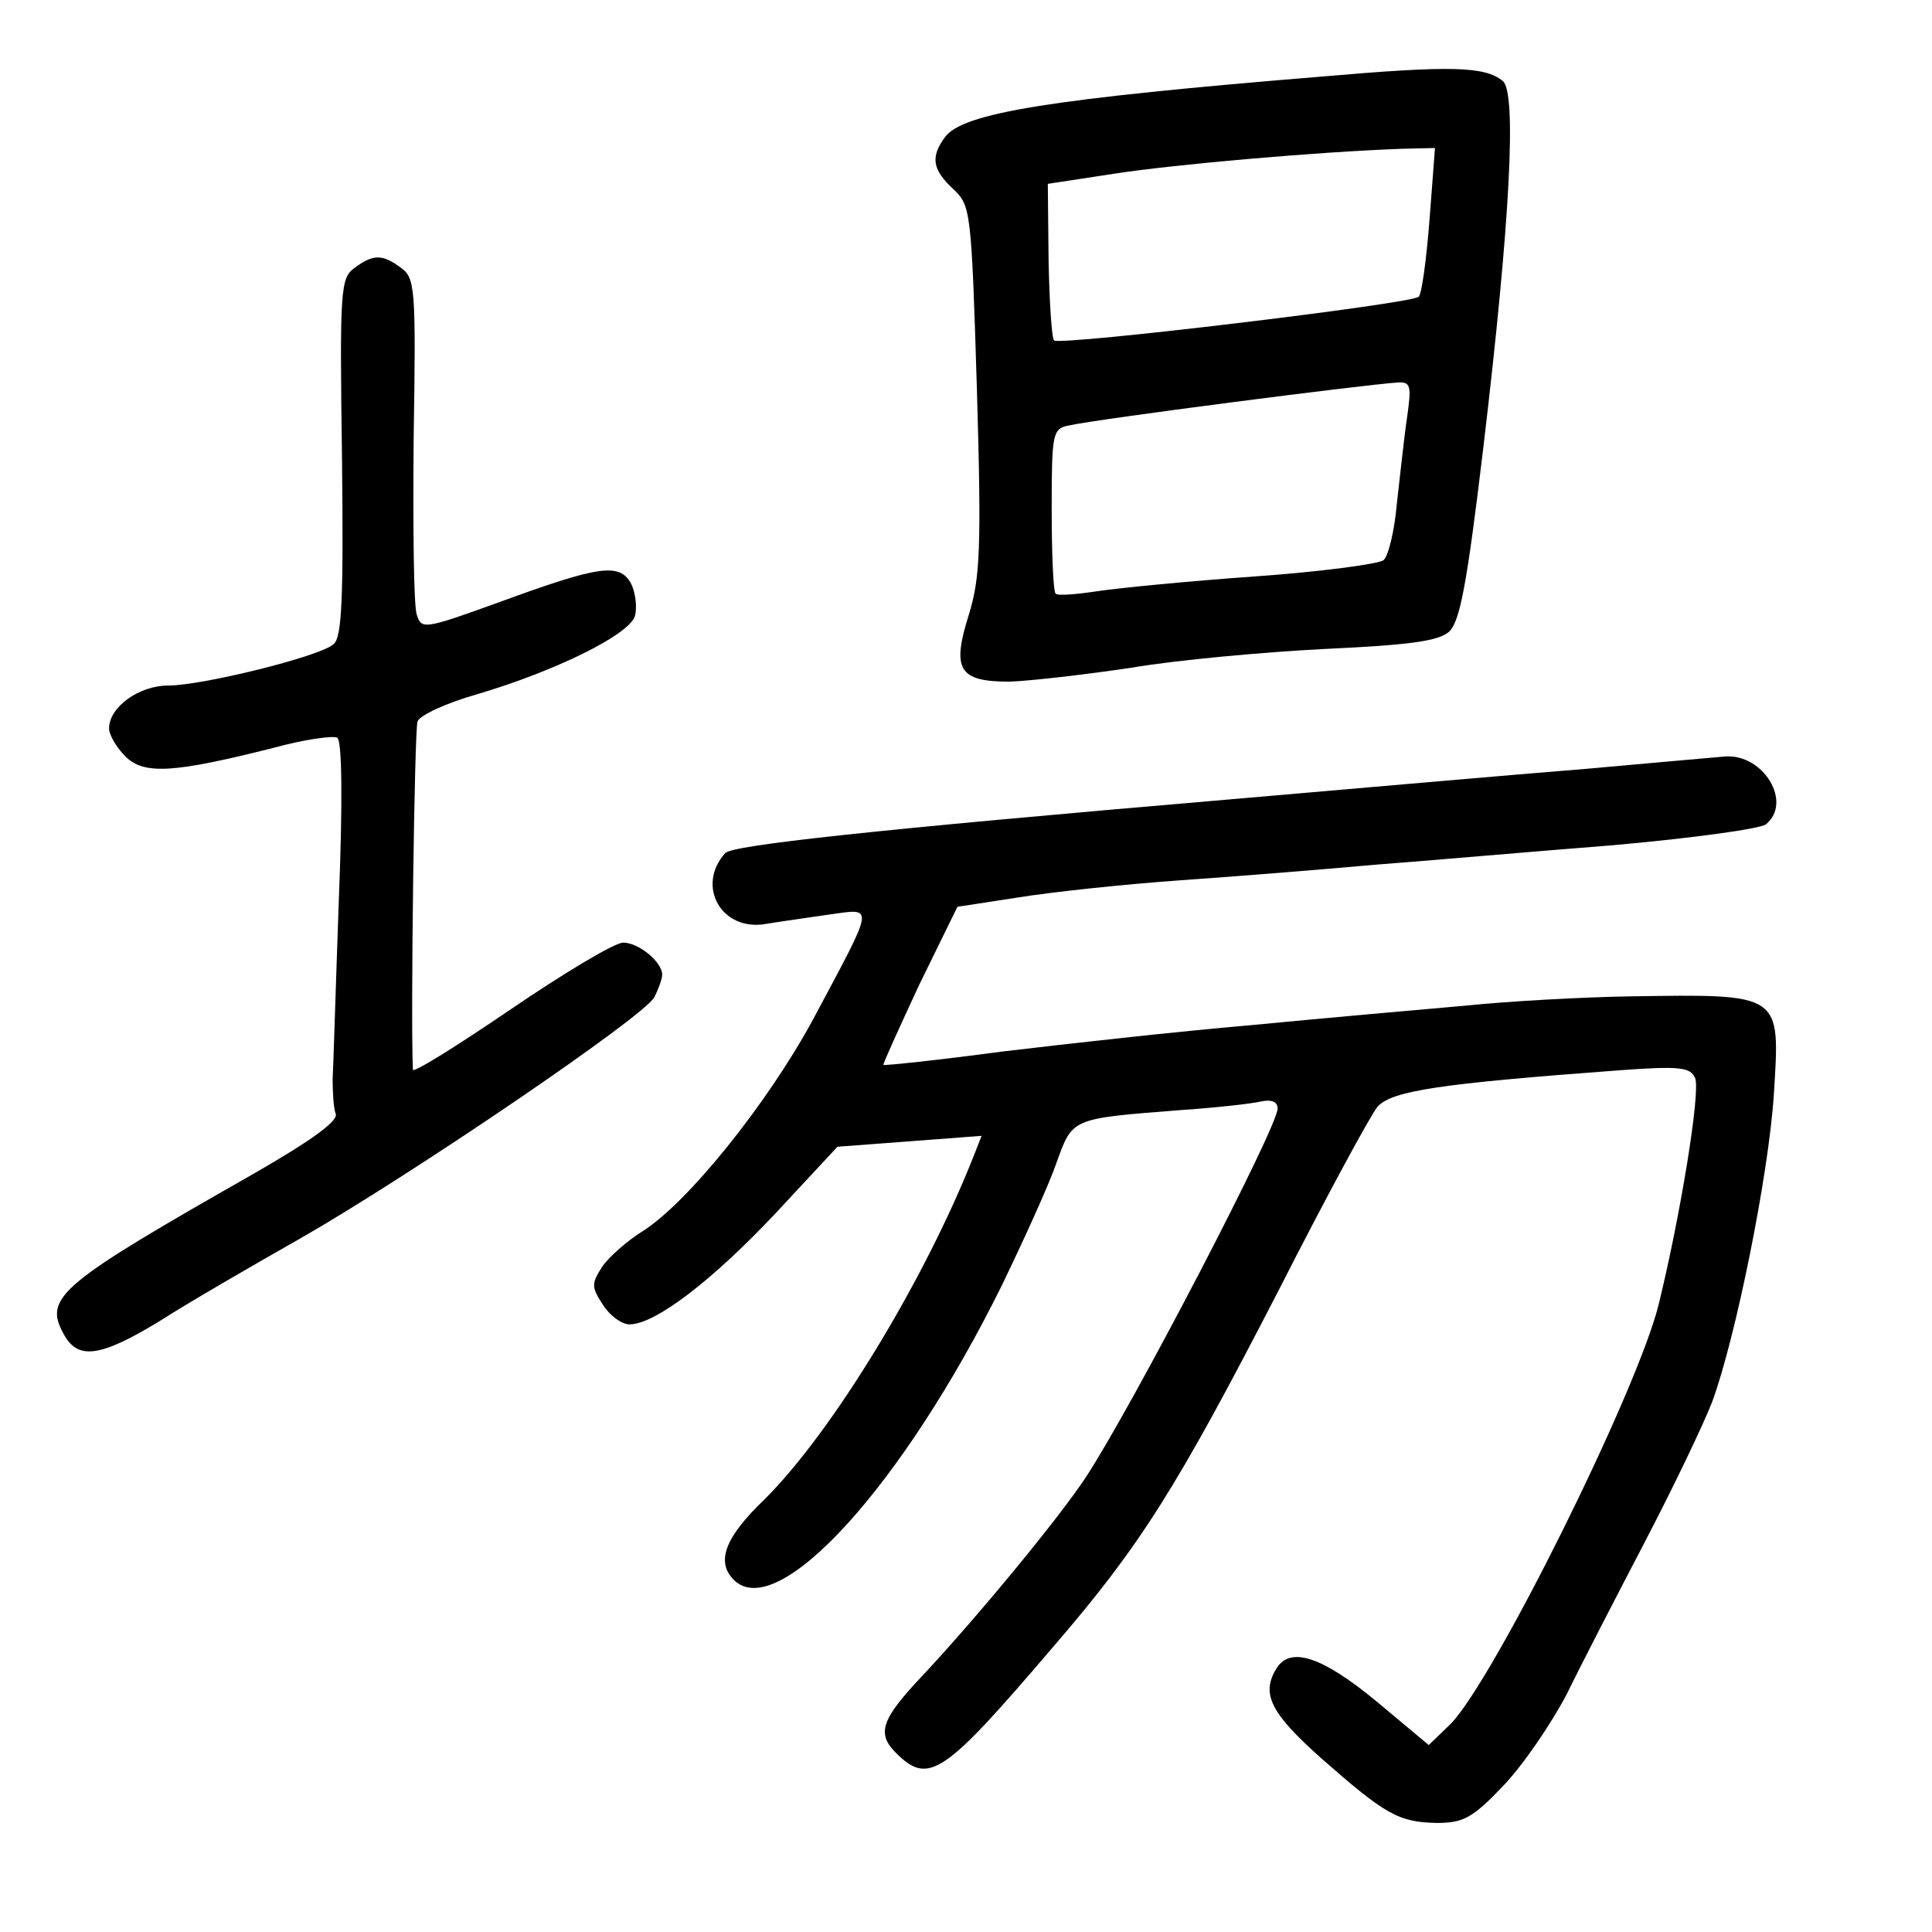 <?xml version="1.0" standalone="no"?>
<!DOCTYPE svg PUBLIC "-//W3C//DTD SVG 20010904//EN"
 "http://www.w3.org/TR/2001/REC-SVG-20010904/DTD/svg10.dtd">
<svg version="1.0" xmlns="http://www.w3.org/2000/svg"
 width="248pt" height="248pt" viewBox="0 0 248 248"
 preserveAspectRatio="xMidYMid meet">
<g transform="translate(0,248) scale(0.1,-0.1)"
fill="#000000" stroke="none">
<path d="M1700 2382 c-354 -29 -464 -47 -487 -78 -19 -26 -16 -42 11 -67 22
-21 23 -27 30 -257 6 -205 4 -241 -10 -288 -23 -72 -13 -87 52 -87 27 1 97 9
157 18 59 10 170 20 248 24 108 5 145 10 159 22 14 13 23 60 44 236 35 294 43
457 25 471 -23 19 -67 20 -229 6z m135 -184 c-4 -51 -10 -96 -14 -99 -9 -9
-460 -63 -468 -56 -3 3 -6 50 -7 103 l-1 98 85 13 c78 12 260 28 369 32 l43 1
-7 -92z m-29 -255 c-4 -27 -9 -76 -13 -110 -3 -35 -11 -67 -17 -72 -6 -5 -81
-15 -166 -21 -85 -6 -176 -15 -202 -19 -27 -4 -50 -6 -53 -3 -3 3 -5 52 -5
108 0 99 1 104 23 108 35 8 376 52 421 55 17 1 18 -4 12 -46z"/>
<path d="M455 2136 c-18 -13 -19 -28 -16 -243 2 -181 0 -232 -11 -240 -18 -16
-169 -53 -212 -53 -38 0 -76 -28 -76 -55 0 -8 9 -24 21 -36 24 -24 63 -21 190
11 40 11 77 16 82 13 6 -4 7 -81 2 -207 -4 -111 -7 -214 -8 -231 0 -16 1 -37
4 -45 3 -9 -31 -34 -106 -77 -246 -140 -269 -158 -244 -204 18 -35 46 -32 122
14 39 25 122 73 182 107 140 80 442 285 455 310 5 10 10 23 10 29 0 16 -30 41
-50 41 -11 0 -76 -39 -145 -86 -69 -47 -125 -82 -125 -77 -3 65 2 437 6 447 3
8 38 24 77 35 101 30 194 76 202 100 3 11 1 30 -5 42 -15 27 -41 23 -172 -25
-94 -34 -97 -34 -103 -15 -4 11 -5 113 -4 226 3 192 2 206 -16 219 -24 18 -36
18 -60 0z"/>
<path d="M2035 1493 c-88 -7 -293 -25 -455 -39 -469 -40 -639 -59 -649 -69
-38 -42 -5 -101 52 -91 18 3 54 8 81 12 59 8 60 16 -20 -134 -59 -109 -162
-237 -220 -273 -19 -12 -42 -32 -51 -45 -14 -22 -14 -26 1 -49 9 -14 24 -25
34 -25 33 0 106 56 187 142 l80 86 93 7 92 7 -9 -23 c-63 -161 -183 -358 -270
-444 -51 -49 -62 -80 -39 -103 56 -56 217 121 344 378 28 58 60 128 70 157 21
58 18 57 159 68 44 3 90 8 103 11 14 3 22 0 22 -9 0 -24 -187 -383 -246 -473
-35 -53 -138 -178 -209 -254 -54 -57 -60 -75 -35 -100 42 -42 61 -29 201 135
113 131 159 204 291 460 60 118 117 223 126 234 18 21 81 30 309 47 80 6 93 4
99 -10 7 -18 -19 -177 -47 -291 -28 -112 -212 -482 -267 -538 l-28 -27 -67 56
c-69 57 -110 71 -128 43 -21 -33 -8 -58 57 -116 82 -72 99 -82 148 -83 34 0
46 6 85 47 26 27 62 80 82 118 19 39 64 126 100 195 36 69 75 150 87 181 30
82 72 289 79 394 8 131 12 129 -187 126 -58 -1 -152 -6 -210 -12 -58 -5 -181
-16 -275 -25 -93 -8 -237 -24 -320 -34 -82 -11 -150 -18 -151 -17 -1 1 20 47
46 103 l49 100 78 12 c43 7 137 17 208 22 72 5 184 14 250 20 66 5 203 17 305
25 101 9 190 21 197 27 34 28 -3 90 -52 87 -11 -1 -92 -8 -180 -16z"/>
</g>
</svg>
